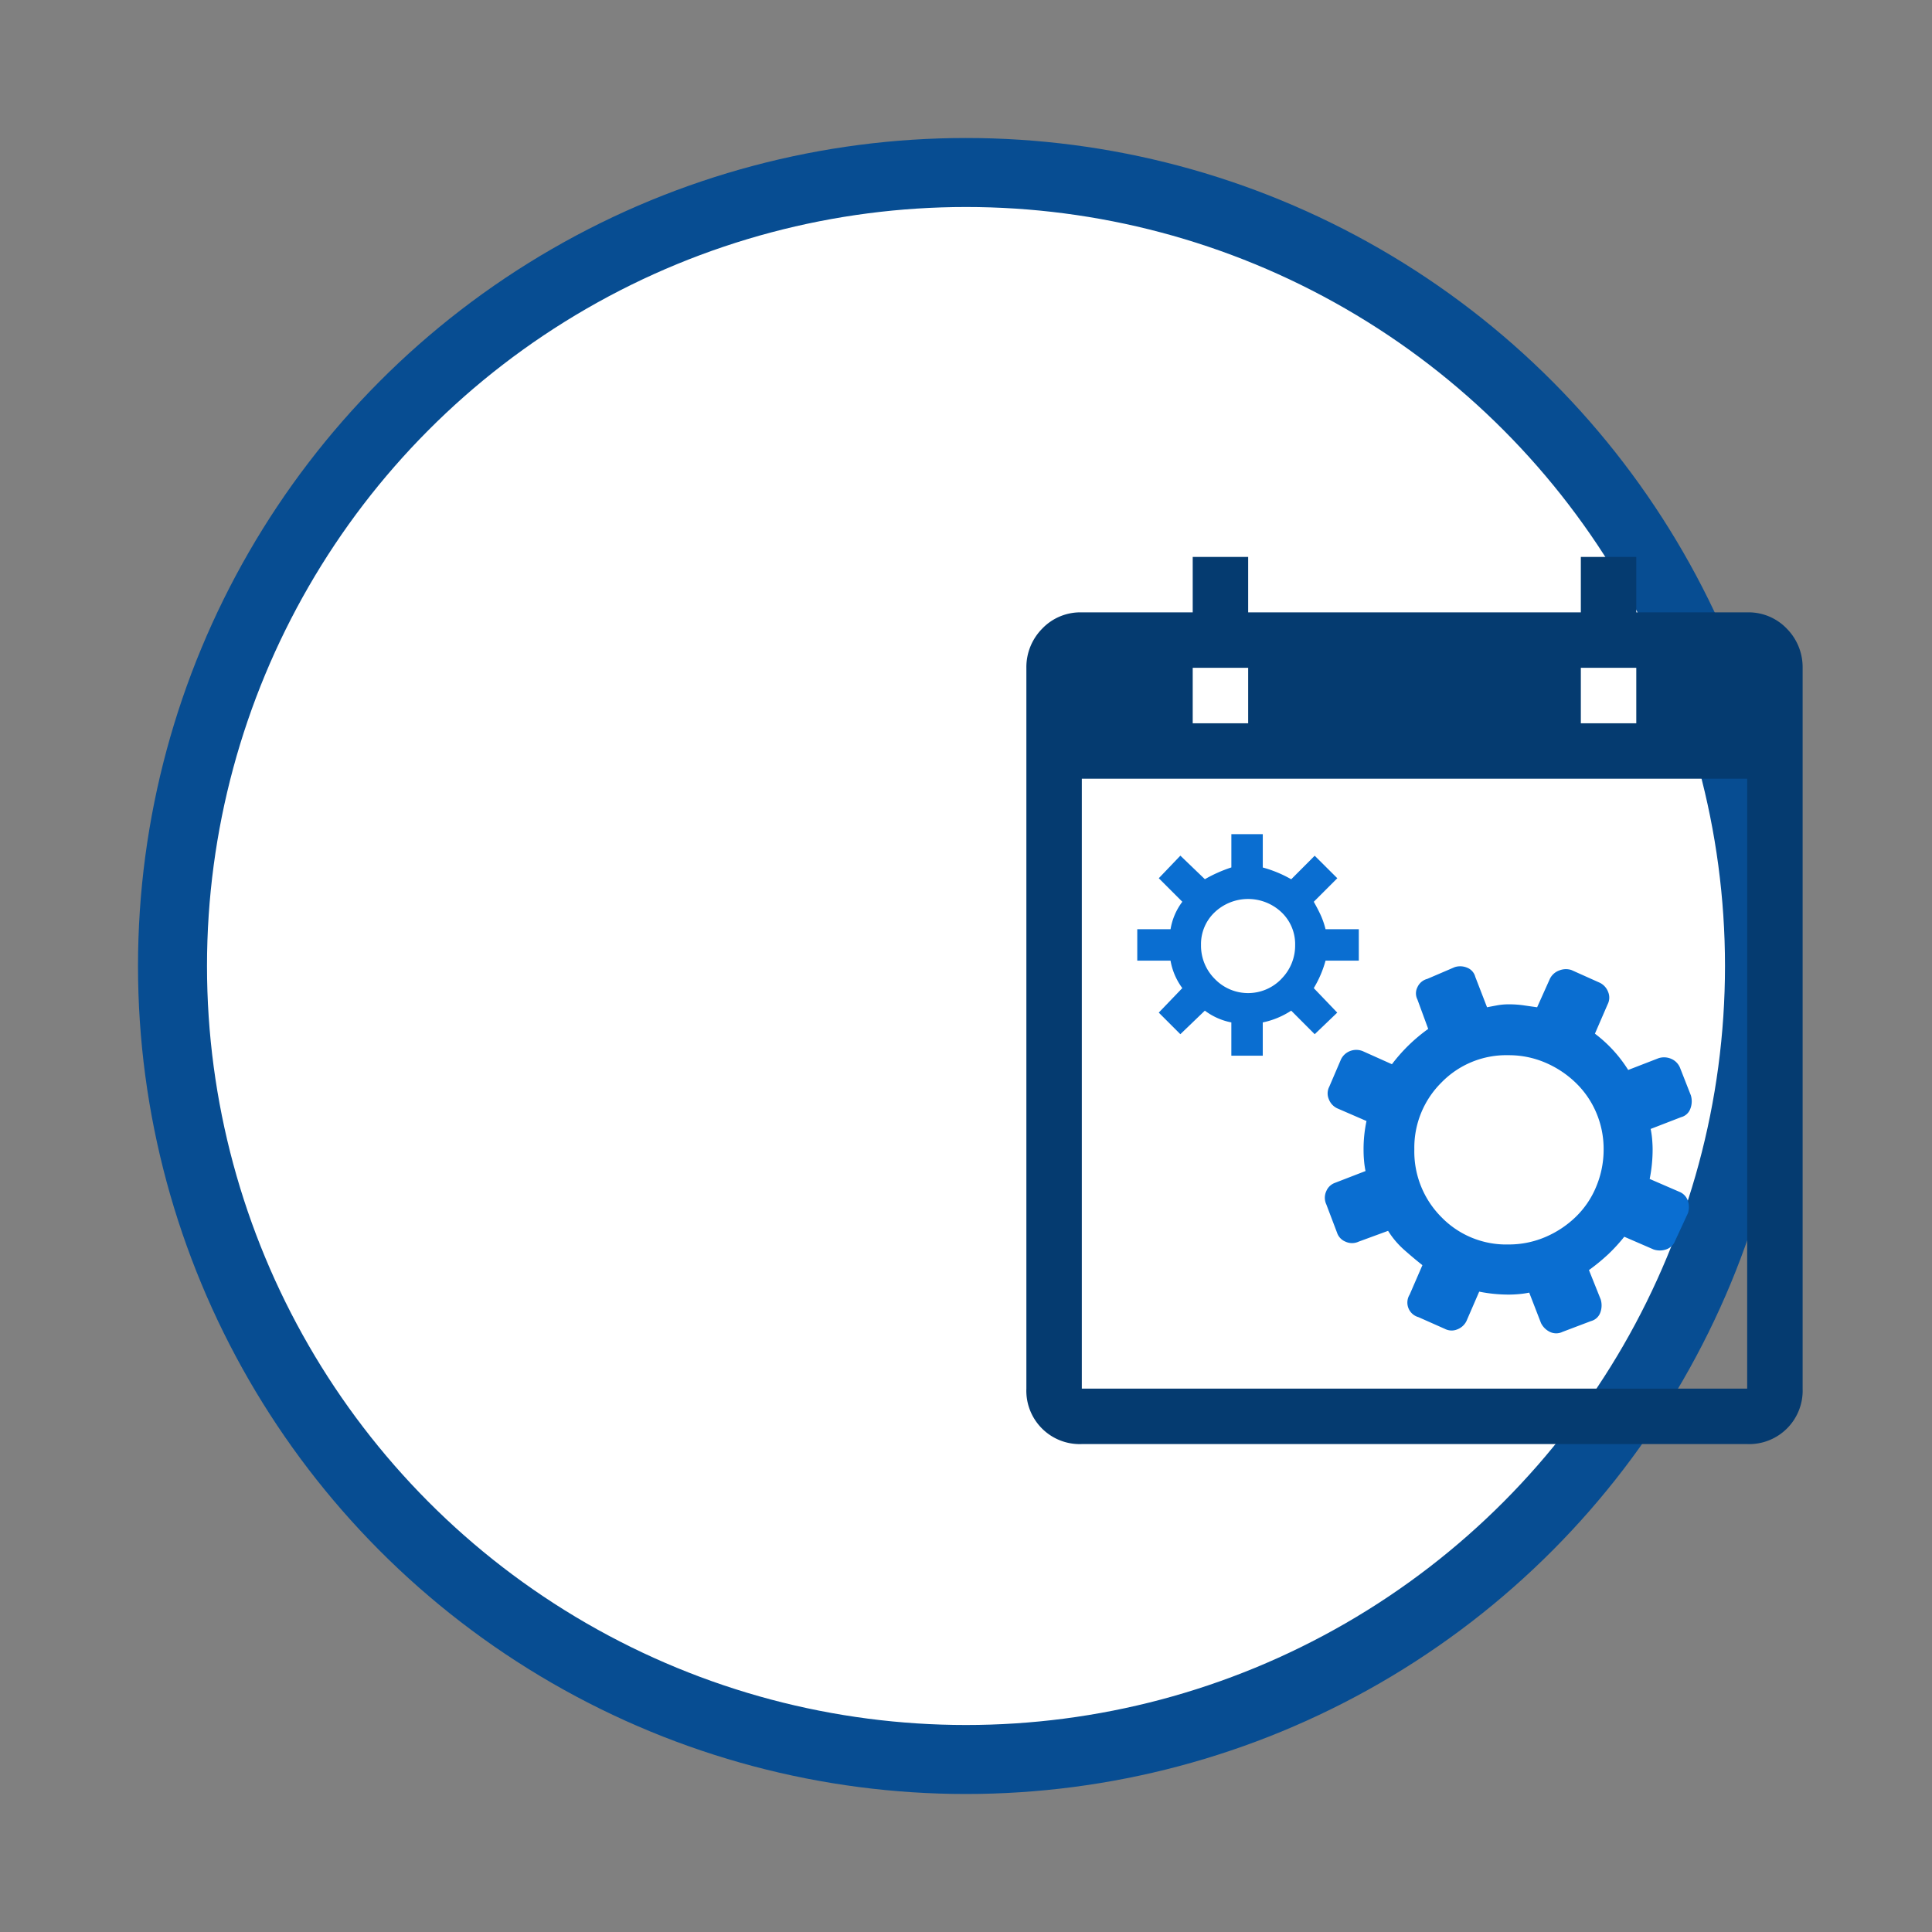 <svg xmlns="http://www.w3.org/2000/svg" version="1.1" xmlns:xlink="http://www.w3.org/1999/xlink" xmlns:svgjs="http://svgjs.dev/svgjs" viewBox="0 0 56 56"><rect x="0" y="0" width="56" height="56" fill="#808080" stroke="none"/><circle r="23" cx="50%" cy="50%" stroke-opacity="1" stroke-width="2" stroke="#074d92" fill-opacity="1" fill="#ffffff"></circle><svg viewBox="0 0 56 56" height="30" x="0" y="25%"><svg id="jobscheduler" xmlns="http://www.w3.org/2000/svg" viewBox="0 0 56 56" height="100%" width="100%"><defs><style>.cls-1{fill:#053b70;}.cls-2{fill:#0a6ed1;}</style></defs><title>jobscheduler1</title><path class="cls-1" d="M48.154,7.891A2.858,2.858,0,0,0,45.993,7H40V4H37V7H19V4H16V7H10.007a2.853,2.853,0,0,0-2.161.891A2.96,2.96,0,0,0,7,10V49a2.888,2.888,0,0,0,3,3H46a2.892,2.892,0,0,0,3-3V10A2.96,2.96,0,0,0,48.154,7.891ZM37,10h3v3H37ZM16,10h3v3H16ZM46,49H10V16H46Z"></path><path class="cls-2" d="M22.55,27.33a5.854,5.854,0,0,0,.637-1.486h1.8v-1.7h-1.8a4.453,4.453,0,0,0-.265-.77c-.106-.229-.231-.467-.372-.716l1.274-1.273L22.6,20.167,21.33,21.441a6.547,6.547,0,0,0-1.539-.637V19h-1.7v1.8a7.643,7.643,0,0,0-1.433.637l-1.326-1.274-1.168,1.221,1.274,1.273a3.376,3.376,0,0,0-.637,1.486H13v1.7h1.8a3.5,3.5,0,0,0,.637,1.486l-1.274,1.326,1.168,1.168,1.326-1.274a3.487,3.487,0,0,0,1.433.637v1.8h1.7v-1.8a4.437,4.437,0,0,0,1.539-.637L22.6,29.824l1.22-1.168Zm-1.75-.5a2.5,2.5,0,0,1-3.608,0A2.541,2.541,0,0,1,16.449,25a2.369,2.369,0,0,1,.743-1.777,2.631,2.631,0,0,1,3.608,0A2.375,2.375,0,0,1,21.542,25,2.548,2.548,0,0,1,20.8,26.826Z"></path><path class="cls-2" d="M42.927,33.85a1.111,1.111,0,0,0,.026-.717l-.583-1.485a.889.889,0,0,0-.5-.5.969.969,0,0,0-.663-.027l-1.645.637a7.311,7.311,0,0,0-1.8-1.963l.69-1.592a.791.791,0,0,0,.026-.663.91.91,0,0,0-.451-.5l-1.539-.69a.963.963,0,0,0-.663.027.9.9,0,0,0-.5.451l-.69,1.538c-.248-.035-.495-.069-.742-.106a5.718,5.718,0,0,0-.8-.053,3.42,3.42,0,0,0-.61.053c-.2.037-.382.071-.558.106l-.636-1.645a.729.729,0,0,0-.451-.5.968.968,0,0,0-.663-.026l-1.486.637a.8.8,0,0,0-.531.451.731.731,0,0,0,0,.663l.584,1.591a9.061,9.061,0,0,0-1.963,1.911l-1.539-.69a.922.922,0,0,0-.716-.027.907.907,0,0,0-.5.451l-.637,1.486a.784.784,0,0,0-.026.663.893.893,0,0,0,.451.5l1.591.69a7.338,7.338,0,0,0-.159,1.539c0,.212.008.416.027.61a4.7,4.7,0,0,0,.079.557l-1.645.636a.806.806,0,0,0-.477.451.848.848,0,0,0,0,.717l.584,1.539a.789.789,0,0,0,.451.477.845.845,0,0,0,.716,0l1.592-.584a4.7,4.7,0,0,0,.848,1.009c.319.283.654.567,1.009.848l-.69,1.592a.818.818,0,0,0,.477,1.221l1.433.636a.791.791,0,0,0,.663.027.914.914,0,0,0,.5-.451l.69-1.592a8.109,8.109,0,0,0,1.592.159c.175,0,.361-.008.557-.026a4.785,4.785,0,0,0,.557-.08l.637,1.645a1.04,1.04,0,0,0,.477.477.781.781,0,0,0,.69,0l1.539-.583a.729.729,0,0,0,.5-.451,1.119,1.119,0,0,0,.026-.717l-.637-1.591a10.8,10.8,0,0,0,1.035-.849,9.265,9.265,0,0,0,.876-.955l1.591.69a1.061,1.061,0,0,0,.664,0,.794.794,0,0,0,.5-.478l.689-1.486a1.072,1.072,0,0,0,0-.663.8.8,0,0,0-.477-.5l-1.592-.69a8.1,8.1,0,0,0,.159-1.591c0-.176-.01-.362-.026-.557s-.045-.38-.08-.558l1.645-.636A.723.723,0,0,0,42.927,33.85Zm-5.094,4.218a4.825,4.825,0,0,1-1.114,1.645A5.4,5.4,0,0,1,35.074,40.8a5.007,5.007,0,0,1-1.989.4,4.884,4.884,0,0,1-3.635-1.485,5.02,5.02,0,0,1-1.459-3.661,4.957,4.957,0,0,1,1.459-3.608,4.888,4.888,0,0,1,3.635-1.486,5.007,5.007,0,0,1,1.989.4,5.426,5.426,0,0,1,1.645,1.088,4.9,4.9,0,0,1,1.114,1.618,4.991,4.991,0,0,1,.4,1.99A5.175,5.175,0,0,1,37.833,38.068Z"></path></svg></svg></svg>